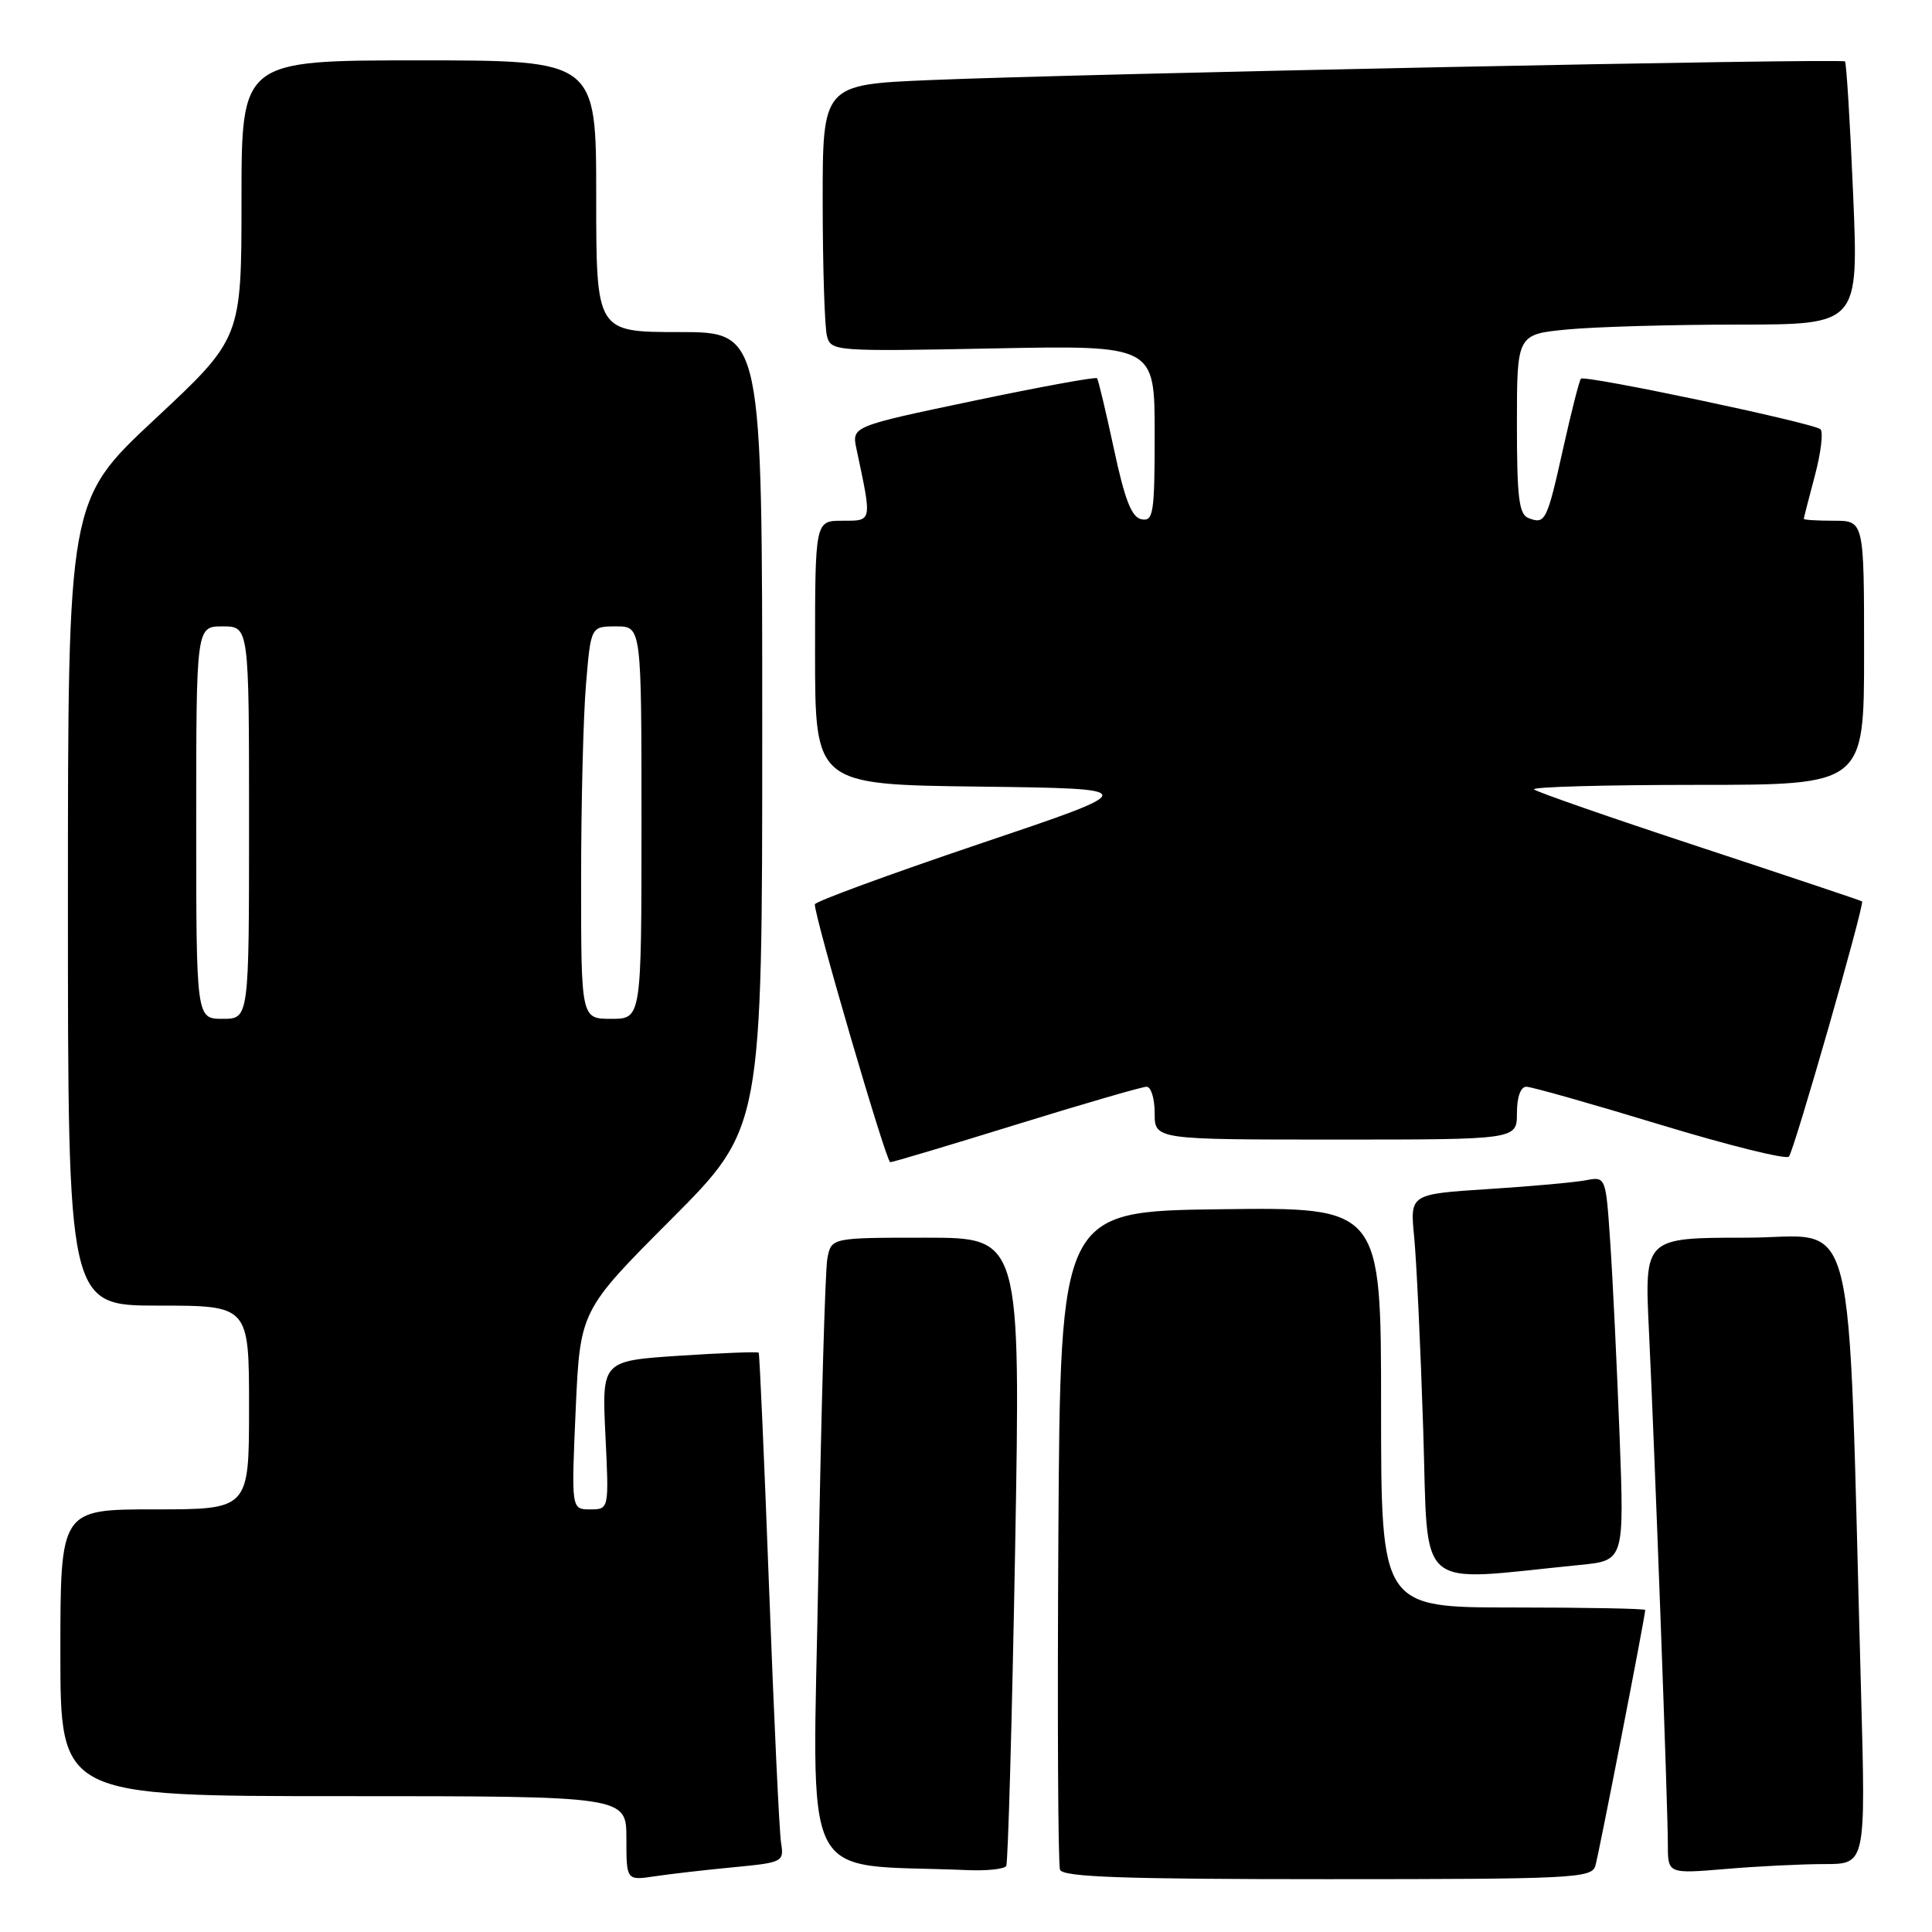 <?xml version="1.0" encoding="UTF-8" standalone="no"?>
<!DOCTYPE svg PUBLIC "-//W3C//DTD SVG 1.1//EN" "http://www.w3.org/Graphics/SVG/1.1/DTD/svg11.dtd" >
<svg xmlns="http://www.w3.org/2000/svg" xmlns:xlink="http://www.w3.org/1999/xlink" version="1.1" viewBox="0 0 256 256">
 <g >
 <path fill="currentColor"
d=" M 97.20 247.42 C 103.76 246.79 103.90 246.72 103.49 244.14 C 103.26 242.69 102.55 227.55 101.91 210.50 C 101.27 193.45 100.65 179.38 100.53 179.24 C 100.40 179.09 95.68 179.27 90.03 179.64 C 79.75 180.32 79.75 180.32 80.22 190.16 C 80.70 200.00 80.70 200.00 78.20 200.00 C 75.70 200.00 75.70 200.00 76.28 186.83 C 76.87 173.66 76.87 173.66 88.93 161.57 C 101.00 149.47 101.00 149.47 101.00 96.74 C 101.00 44.00 101.00 44.00 90.00 44.00 C 79.00 44.00 79.00 44.00 79.00 26.00 C 79.00 8.00 79.00 8.00 55.50 8.00 C 32.00 8.00 32.00 8.00 32.00 26.41 C 32.00 44.83 32.00 44.83 20.50 55.56 C 9.00 66.30 9.00 66.30 9.00 119.65 C 9.00 173.00 9.00 173.00 21.00 173.00 C 33.00 173.00 33.00 173.00 33.00 186.50 C 33.00 200.00 33.00 200.00 20.50 200.00 C 8.00 200.00 8.00 200.00 8.00 219.00 C 8.00 238.00 8.00 238.00 45.50 238.00 C 83.00 238.00 83.00 238.00 83.00 243.59 C 83.00 249.18 83.00 249.18 86.75 248.62 C 88.81 248.31 93.52 247.77 97.20 247.42 Z  M 211.39 247.25 C 211.85 245.70 218.00 214.15 218.00 213.33 C 218.00 213.15 210.12 213.00 200.50 213.00 C 183.00 213.00 183.00 213.00 183.00 186.48 C 183.00 159.96 183.00 159.96 161.75 160.23 C 140.50 160.50 140.50 160.50 140.24 203.50 C 140.10 227.15 140.19 247.06 140.46 247.75 C 140.83 248.72 148.85 249.00 175.90 249.00 C 208.33 249.00 210.90 248.87 211.39 247.25 Z  M 133.33 247.25 C 133.57 246.84 134.10 227.94 134.51 205.25 C 135.24 164.00 135.24 164.00 122.70 164.00 C 110.16 164.00 110.16 164.00 109.63 166.75 C 109.34 168.26 108.81 186.92 108.44 208.21 C 107.70 251.10 105.56 246.83 128.19 247.80 C 130.77 247.91 133.08 247.66 133.33 247.25 Z  M 241.76 247.00 C 247.22 247.00 247.22 247.00 246.60 224.25 C 244.77 157.63 246.39 164.00 231.34 164.00 C 217.90 164.00 217.90 164.00 218.49 176.25 C 219.27 192.60 221.00 239.50 221.00 244.40 C 221.00 248.29 221.00 248.29 228.65 247.65 C 232.86 247.29 238.76 247.00 241.76 247.00 Z  M 209.37 207.36 C 215.23 206.78 215.23 206.78 214.60 190.14 C 214.25 180.99 213.70 169.54 213.37 164.69 C 212.78 155.89 212.78 155.89 210.14 156.39 C 208.69 156.67 202.85 157.20 197.17 157.56 C 186.83 158.23 186.83 158.23 187.38 163.86 C 187.69 166.96 188.23 178.43 188.58 189.34 C 189.30 211.40 187.18 209.56 209.37 207.36 Z  M 134.70 149.00 C 143.59 146.25 151.34 144.00 151.93 144.00 C 152.52 144.00 153.00 145.57 153.00 147.50 C 153.00 151.00 153.00 151.00 177.00 151.00 C 201.00 151.00 201.00 151.00 201.00 147.50 C 201.00 145.36 201.49 144.00 202.25 144.00 C 202.94 144.00 210.90 146.26 219.94 149.01 C 228.99 151.76 236.68 153.67 237.04 153.26 C 237.74 152.44 247.11 119.75 246.73 119.44 C 246.60 119.33 236.91 116.09 225.18 112.22 C 213.46 108.36 203.60 104.93 203.27 104.60 C 202.94 104.27 212.64 104.00 224.83 104.00 C 247.00 104.00 247.00 104.00 247.00 86.50 C 247.00 69.00 247.00 69.00 243.00 69.00 C 240.80 69.00 239.01 68.89 239.01 68.75 C 239.02 68.61 239.68 66.03 240.48 63.02 C 241.28 60.01 241.62 57.24 241.22 56.88 C 240.33 56.05 210.01 49.66 209.48 50.18 C 209.27 50.39 208.22 54.52 207.14 59.36 C 204.98 69.07 204.76 69.51 202.54 68.65 C 201.27 68.17 201.00 65.97 201.00 56.18 C 201.00 44.29 201.00 44.29 207.75 43.65 C 211.46 43.30 221.65 43.01 230.39 43.01 C 246.28 43.00 246.28 43.00 245.55 25.75 C 245.15 16.26 244.66 8.34 244.47 8.14 C 244.05 7.71 143.56 9.76 123.25 10.61 C 109.00 11.21 109.00 11.21 109.01 26.85 C 109.02 35.46 109.27 43.42 109.58 44.54 C 110.11 46.54 110.65 46.58 131.56 46.17 C 153.00 45.75 153.00 45.75 153.00 57.45 C 153.00 68.02 152.83 69.11 151.26 68.81 C 149.95 68.56 149.05 66.27 147.60 59.49 C 146.54 54.54 145.53 50.33 145.37 50.12 C 145.21 49.91 137.82 51.26 128.96 53.12 C 112.85 56.50 112.85 56.50 113.49 59.50 C 115.56 69.25 115.61 69.00 111.63 69.00 C 108.00 69.00 108.00 69.00 108.00 86.48 C 108.00 103.96 108.00 103.96 129.75 104.23 C 151.50 104.50 151.50 104.50 129.75 111.83 C 117.79 115.87 107.99 119.47 107.97 119.83 C 107.90 121.41 117.43 154.00 117.96 154.00 C 118.29 154.00 125.82 151.75 134.70 149.00 Z  M 26.00 109.00 C 26.00 83.00 26.00 83.00 29.50 83.00 C 33.00 83.00 33.00 83.00 33.00 109.00 C 33.00 135.00 33.00 135.00 29.50 135.00 C 26.00 135.00 26.00 135.00 26.00 109.00 Z  M 77.00 116.65 C 77.00 106.56 77.29 94.86 77.65 90.65 C 78.29 83.00 78.29 83.00 81.65 83.00 C 85.00 83.00 85.00 83.00 85.00 109.00 C 85.00 135.00 85.00 135.00 81.00 135.00 C 77.00 135.00 77.00 135.00 77.00 116.65 Z "/>
</g>
</svg>